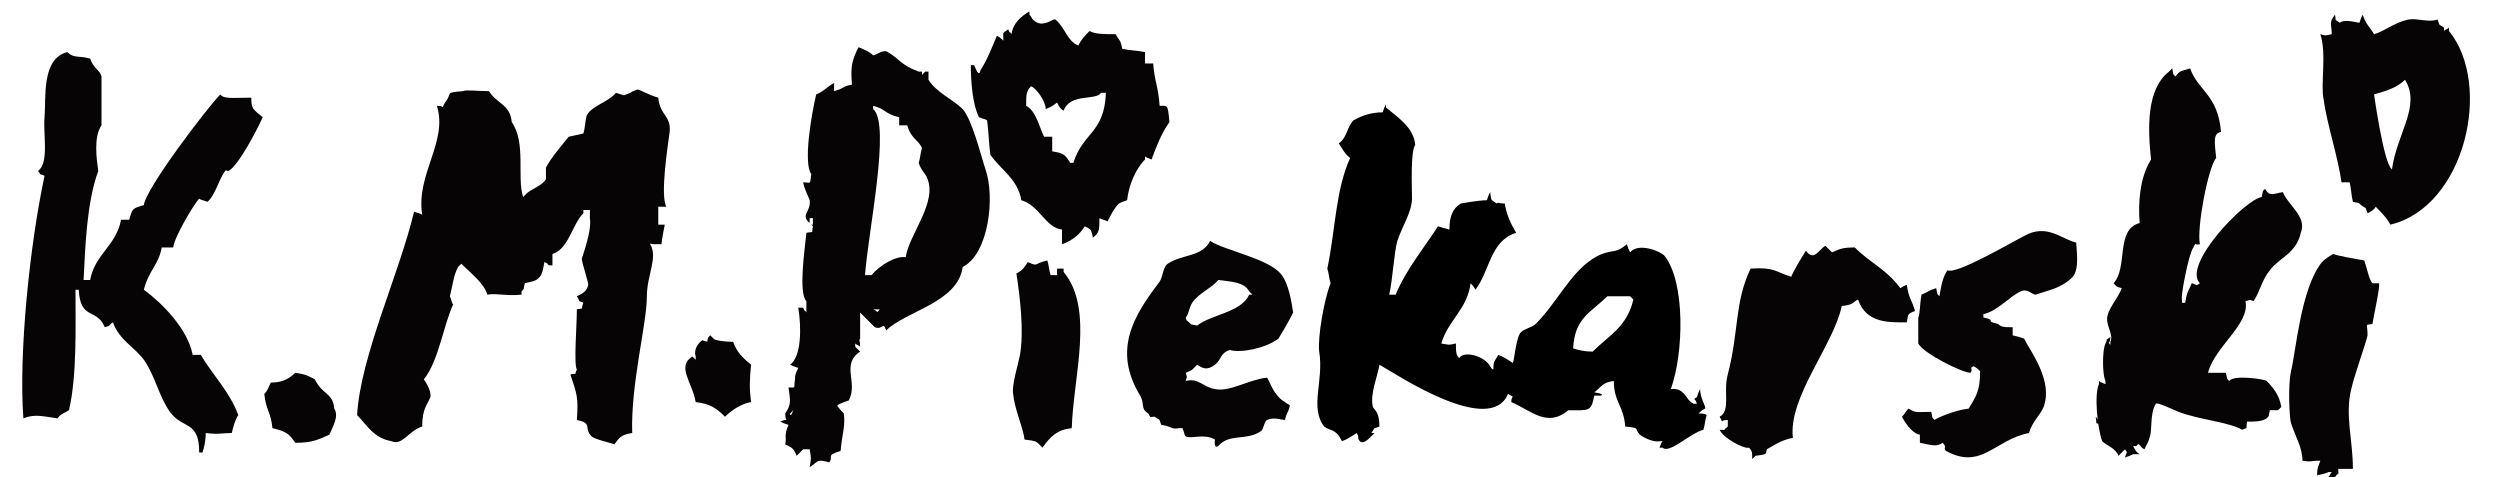 <svg alt="K. M. Piekarski" id="logo" xmlns="http://www.w3.org/2000/svg" width="152" height="29" viewBox="0 0 152.3 29.3"><style>.a{fill:#070405;}</style><path d="M149.8 1.9c0-0.1 0-0.1 0-0.2 -0.1 0.1-0.2 0.1-0.3 0.2 0-0.1 0-0.1 0-0.2 -0.4-0.3-0.2 0-0.4-0.5 -0.6 0.2-1.2-0.1-1.8 0 -0.9 0.2-1.4 0.7-2.1 0.9 -0.3-0.5-0.5-0.6-0.7-1.2 -0.1 0.2-0.1 0.2-0.2 0.5 -0.5-0.1-1-0.2-1.2 0 -0.4-0.3-0.2 0-0.3-0.5 -0.4 0.5-0.2 0.6-0.2 1.2 -0.5 0.1-0.3 0.1-0.7 0 0.4 1.2 0 3.1 0.2 4 0.2 1.5 0.9 3.6 1.1 5.1 0.2 0 0.4 0 0.5 0 0.1 0.4 0.1 0.8 0.2 1.2 0.4 0.1 0.3 0 0.5 0.2 0.4 0.3 0.2 0 0.4 0.5 0.2-0.1 0.4-0.2 0.5-0.4 0.3 0.3 0.7 0.7 0.9 1.1C150.8 12.7 152.5 5.2 149.8 1.9zM146.3 10.4c-0.5-0.3-1.1-4.6-1.1-4.6 0.7-0.2 1.4-0.4 1.9-0.9C148.1 6.5 146.6 8.2 146.3 10.4z" class="a"></path><path d="M6.8 13.5c0.2 0 0.3 0 0.5 0 0.2-0.7 0.2-0.7 0.9-0.9 0.1-1 3.9-6 4.7-6.8 0.2 0.3 0.8 0.2 1.9 0.2 0 0.7 0.1 0.7 0.7 1.2 -0.3 0.7-1.5 3-2.1 3.3 -0.2 0-0.1-0.1-0.2 0 -0.4 0.5-0.6 1.5-1.1 1.9 -0.2-0.1-0.4-0.1-0.5-0.2 -0.3 0.3-1.5 2.3-1.6 3 -0.2 0-0.5 0-0.7 0 -0.2 1.1-0.8 1.4-1.1 2.6 1.1 0.8 2.7 2.4 3 4 0.2 0 0.4 0 0.5 0 0.7 1.2 1.8 2.3 2.3 3.7 -0.2 0.3-0.3 0.7-0.4 1.1 -0.6 0-0.8 0.1-1.6 0 0 0.5-0.1 0.9-0.2 1.2 -0.1 0-0.1 0-0.2 0 0-2-1-1.4-1.8-2.5 -0.7-1-0.9-2.2-1.6-3.2 -0.6-0.8-1.5-1.2-1.9-2.3 -0.3 0.2-0.1 0.2-0.5 0.3 -0.5-1.2-1.5-0.4-1.6-2.3 -0.1 0-0.1 0-0.2 0 0 2.1 0.1 5.3-0.4 7.4 -0.3 0.2-0.5 0.2-0.7 0.5 -0.8-0.1-1.4-0.3-2.1 0C0.5 21.7 1.2 15 2.1 10.8c-0.4-0.2-0.1 0.1-0.4-0.3 0.7-0.5 0.3-2.3 0.4-3.3 0.1-1.2-0.2-3.6 1.4-4 0.4 0.4 0.7 0.2 1.4 0.4 0.2 0.6 0.6 0.7 0.7 1.1 0 1 0 2 0 3C5.1 8.4 5.3 9.8 5.4 10.5c-0.7 1.9-0.8 4.6-0.9 6.7 0.1 0 0.2 0 0.4 0C5.2 15.6 6.5 15.1 6.8 13.5z" class="a"></path><path d="M138.3 12.1c0.1-0.4 0-0.3 0.2-0.5 0.3 0.5 0.5 0.3 1.1 0.2 0.3 0.8 1.5 1.5 1.1 2.5 -0.3 1.3-1.3 1.5-1.9 2.3 -0.5 0.6-0.6 1.3-1 1.9 -0.3-0.1-0.1-0.1-0.5 0 0.3 1.4-1.9 2.8-2.3 4.4 0.4 0 0.7 0 1.1 0 0.1 0.4 0 0.3 0.2 0.5 0.3-0.4 2.2-0.1 2.3 0 0.4 0.4 0.8 0.9 0.9 1.6 -0.1 0.1-0.1 0.1-0.2 0.2 -0.2 0-0.4 0-0.5 0 -0.1 0.4 0 0.3-0.2 0.5 -0.3 0.2-0.7 0.2-1.2 0.2 -0.1 0.6 0.1 0.3-0.3 0.5 -0.9-0.5-2.6-0.6-3.9-1.1 -0.5-0.2-1.3-0.6-1.4-0.5 -0.4 0.6-0.2 1.7-0.4 2.1 -0.1 0.4-0.2 0.4-0.3 0.7 -0.3-0.1-0.3-0.5-0.5-0.2 -0.1 0-0.1 0-0.2 0 0.1 0.2 0.2 0.4 0.4 0.5 -0.1 0-0.2 0-0.4 0 -0.2 0.1-0.2 0.1-0.5 0.2 0.1-0.4 0.2-0.2 0-0.5 -0.1 0.1-0.2 0.2-0.4 0.4 -0.2-0.5-0.7-0.6-1-0.9 -0.3-0.8-0.5-2.9-0.2-3.5 0-0.1 0-0.1 0-0.2 0.1 0.1 0.2 0.1 0.4 0.2 0-0.1 0-0.1 0-0.2 -0.2-0.4-0.2-1.9 0-2.3 0.2-0.4-0.1-0.1 0.3-0.4 0 0.5-0.2 0.2 0 0.5 0-0.1 0-0.1 0-0.2 0.2-0.4-0.2-0.9-0.2-1.4 0-0.6 0.7-1.3 0.9-1.9 -0.4-0.1-0.3-0.1-0.5-0.3 0.9-1 0.1-3.3 1.6-3.7 -0.1-1.2 0-2.8 0.7-3.9 -0.2-1.9-0.3-4.3 1.1-5.4 0.1-0.1 0.1-0.1 0.2-0.2 0.1 0.4 0 0.3 0.2 0.5 0.3-0.4 0.3-0.3 0.9-0.5 0.5 1.4 1.7 1.6 1.9 3.9 -0.5 0.1-0.4 0.6-0.3 1.6 -0.5 0.6-1.2 4.3-1 5.3 -0.4 0.1-0.2-0.2-0.4 0.2 -0.3 0.4-0.8 3.1-0.7 3.2 0 0.1 0 0.1 0 0.2 0.1 0 0.1 0 0.2 0 0.1-0.7 0.2-0.7 0.4-1.2 0.4 0.1 0.2 0.2 0.5 0C133.4 16.3 137.2 12.3 138.3 12.1z" class="a"></path><path d="M39.8 6c0.1 1.1 0.8 1.1 0.7 2.1 -0.1 0.8-0.6 3.9-0.2 4.6 -0.2 0-0.4 0-0.5 0 0 0.4 0 0.7 0 1.1 0.1 0 0.2 0 0.4 0 0 0-0.2 1-0.2 1.2 -0.2 0-0.4 0-0.5 0 -0.2 0-0.1-0.1-0.2 0 0.5 0.8-0.2 1.9-0.2 3.2 0 1.7-1 5.4-0.9 8.4 -0.7 0.1-0.8 0.3-1.1 0.7 -0.2-0.1-1.2-0.3-1.4-0.5 -0.5-0.5 0.1-0.8-0.9-1 0.1-1.4 0-1.6-0.4-2.8 0.5-0.1 0.2 0.1 0.4-0.3 -0.2-0.3 0-2.7 0-3.7 0.5-0.1 0.2 0.1 0.4-0.4 -0.4-0.2-0.1 0.1-0.4-0.4 0.4-0.2 0.6-0.3 0.7-0.7 0-0.2-0.4-1.4-0.4-1.6 0.3-0.9 0.6-1.9 0.5-2.5 0-0.2 0-0.4 0-0.5 -0.1 0-0.2 0-0.4 0 0 0.1 0 0.1 0 0.2 -0.7 0.7-0.9 2.2-1.9 2.5 0 0.2 0 0.5 0 0.7 -0.1 0-0.1 0-0.2 0 -0.2-0.1 0-0.1-0.3-0.2 -0.1 0.7-0.2 0.9-0.5 1.1 -0.2 0.1-0.3 0.1-0.7 0.2 -0.1 0.4 0 0.3-0.2 0.5 0 0.1 0 0.1 0 0.2 -0.9 0.1-1.5-0.1-2.1 0 -0.2-0.7-1-1.3-1.6-1.9 -0.1 0.1-0.1 0.1-0.2 0.2 -0.3 0.6-0.3 1-0.5 1.8 0.1 0.2 0.1 0.4 0.2 0.5 -0.6 1.3-0.9 3.5-1.8 4.6 0 0 0.5 0.7 0.4 1.1 -0.2 0.5-0.5 0.7-0.5 1.8 -0.9 0.3-1.2 1.2-1.9 0.9 -1.1-0.2-1.5-1-2.1-1.6 0.2-3.6 2.6-8.7 3.5-12.5 0.2 0.1 0.4 0.1 0.5 0.2 -0.4-2.5 1.6-4.5 0.9-6.7 0.6 0 0.2 0.3 0.5-0.2 0.5-0.6-0.1-0.6 1.1-0.7 0.2-0.1 0.9 0 1.6 0 0.5 0.8 1.3 0.8 1.4 1.9 0.9 1.3 0.3 3.4 0.7 4.6 0.1-0.1 0.1-0.1 0.2-0.2 0.3-0.3 1-0.5 1.2-0.9 0-0.2 0-0.5 0-0.7 0.3-0.6 1-1.4 1.4-1.9l0.9-0.2c0.1-0.3 0.1-0.7 0.2-1.1 0.3-0.6 1.3-0.8 1.8-1.4 0.7 0.2 0.3 0.2 0.9 0 0.1-0.1 0.2-0.1 0.4-0.2C38.7 5.5 39.1 5.8 39.8 6z" class="a"></path><path d="M70.6 6.5c-0.1-1.3-0.3-1.4-0.4-2.6 -0.2 0-0.4 0-0.5 0 0-0.2 0-0.5 0-0.7 -0.5-0.1-0.9-0.1-1.4-0.2 -0.1-0.6-0.2-0.5-0.4-0.9 -0.7 0-1.3 0-1.6-0.2 -0.3 0.3-0.5 0.5-0.7 0.9 -0.7-0.3-0.8-1.1-1.4-1.6 -0.1-0.1-0.6 0.4-1.1 0.2 -0.4-0.2-0.3-0.3-0.5-0.5 0-0.1 0-0.1 0-0.2C62.1 1 61.6 1.4 61.5 2.1c-0.1-0.2-0.1 0-0.2-0.3 -0.4 0.3-0.3 0.1-0.3 0.7 -0.1-0.1-0.2-0.2-0.4-0.3 -0.3 0.7-0.6 1.5-1 2.1 -0.1 0.5-0.3-0.1-0.4-0.3 -0.1 0-0.1 0-0.2 0 0 1 0.1 2.4 0.5 3.2 0.2 0.1 0.4 0.1 0.5 0.2 0.1 0.7 0.1 1.4 0.2 2.1 0.6 0.9 1.7 1.5 1.9 2.8 1.1 0.3 1.5 1.7 2.5 1.8 0 0.3 0 0.6 0 0.9 0.6-0.2 1.1-0.6 1.4-1.1 0.4 0.2 0.4 0.2 0.5 0.7 0.4-0.3 0.4-0.5 0.4-1.2 0.2 0.1 0.3 0.1 0.5 0.2 0.2-0.4 0.4-0.8 0.7-1.1 0.2-0.1 0.2-0.1 0.5-0.2 0.1-0.9 0.5-1.9 1.1-2.5 0-0.1 0-0.1 0-0.2 0.1 0.1 0.2 0.1 0.4 0.2 0.3-0.8 0.6-1.6 1.1-2.3C71.1 6.4 71.1 6.5 70.6 6.5zM65.3 10c-0.1 0-0.1 0-0.2 0 -0.3-0.5-0.4-0.6-1.1-0.7 0-0.3 0-0.6 0-0.9 -0.2 0-0.4 0-0.5 0 -0.3-0.6-0.5-1.6-1.1-1.9 0-0.7 0-0.9 0.3-1.2 0.3 0.1 0.9 0.9 0.9 1.4C64.1 6.5 64 6.5 64.3 6.3c0.1 0.2 0.2 0.4 0.4 0.5 0.4-1.1 2-0.6 2.3-1.1 0.1 0 0.2 0 0.3 0C67.2 8.2 65.9 8.1 65.3 10z" class="a"></path><path d="M58.8 8.4c0 0.1 0 0.2 0 0.4 0.1 0 0.1 0 0.2 0 0-0.1 0-0.2 0-0.4C59 8.4 58.9 8.4 58.8 8.4z" class="a"></path><path d="M82.5 11.1c-0.1 0.1-0.1 0.2-0.2 0.4C82.6 11.2 82.5 11.1 82.5 11.1z" class="a"></path><path d="M126.9 14.9c0.1 1.1 0.1 1.7-0.2 2.1 -0.7 0.7-1.4 0.8-2.3 1.1 -0.2 0-0.5-0.4-0.9-0.2 -0.7 0.3-1.4 1.2-2.3 1.4 0 0.1 0 0.1 0 0.2 0.9 0.2 0 0.2 0.9 0.4 0.2 0.2 0.4 0.2 0.9 0.2 0 0.2 0 0.4 0 0.5 0.4 0.1 0.4 0.1 0.7 0.2 0.4 0.8 1.8 2.6 1.2 4.2 -0.2 0.5-0.7 0.9-0.9 1.6 -2.1 0.4-2.9 2.3-5.1 1.1 -0.2-0.2 0.1-0.2-0.2-0.5 -0.4 0.3-0.8 0.1-1.4 0 0-0.2 0-0.3 0-0.5 -0.3 0-0.8-0.5-1.1-1.1 0.2-0.2 0.2-0.3 0.4-0.5 0.5 0.3 0.5 0.2 1.4 0.2 0.1 0.4 0 0.3 0.2 0.5 0.1-0.1 1.2-0.6 2.1-0.7 0.4-0.7 0.7-1 0.7-2.3 -0.1-0.1-0.2-0.2-0.4-0.3 -0.3 0.1 0 0.2-0.2 0.4 -0.5 0-2.9-1.2-3.2-1.8 0-0.5 0-1.1 0-1.6 0.1-0.1 0.1-0.9 0.2-1.4 0.5-0.2 0.3-0.2 0.9-0.4 0.1 0.4 0 0.3 0.2 0.5 0.1-0.6 0.2-1.2 0.5-1.6 0.5 0.3 3.9-1.7 4.7-2.1C125.1 13.7 126 14.7 126.9 14.9z" class="a"></path><path d="M112.5 18.8c-0.5 2.4-3.3 5.6-3 8.1 -0.7 0.1-1.4 0.6-1.6 0.7 -0.1 0.3 0.1 0.3-0.7 0.4 -0.1 0.1-0.1 0.1-0.2 0.2 0-0.4 0-0.5-0.2-0.7 -0.3 0.1-1.6-0.6-1.8-1.1 0.5 0 0.1 0.1 0.5-0.2 0-0.1 0-0.2 0-0.4 -0.6 0-0.2 0.3-0.5-0.2 0.7-0.4 0.2-1.5 0.5-2.6 0.7-2.7 0.4-4.4 1.4-6.5 1.5-0.1 1.5 0.2 2.5 0.5 0.1-0.3 0.7-1.3 0.9-1.6 0.5 0.7 0.8-0.1 1.2-0.3 0.1 0.1 0.2 0.2 0.4 0.4 0.5-0.2 0.6-0.3 1.4-0.3 1 1 1.9 1.3 2.8 2.5 0.2-0.1 0.1-0.1 0.4-0.2 0.1 0.8 0.3 0.9 0.5 1.6 -0.5 0.2-0.4 0.2-0.5 0.7 -1 0-2.5 0.1-3-1.4C113.1 18.6 113.3 18.7 112.5 18.8z" class="a"></path><path d="M27.7 15.4c0.1 0.1 0.2 0.2 0.4 0.4C27.9 15.7 27.8 15.6 27.7 15.4z" class="a"></path><path d="M24.2 15.6c0.2 0.1 0 0.1 0.4 0.2C24.4 15.7 24.5 15.7 24.2 15.6z" class="a"></path><path d="M143.9 28.8c-0.3 0-0.6 0-0.9 0 0 0.5 0.1 0.1-0.2 0.5 -0.1 0-0.2 0-0.4 0 0.1-0.1 0.1-0.2 0.2-0.3 -0.1 0-0.1 0-0.2 0 -0.2 0.1-0.3 0.1-0.7 0.2 0-0.5 0.1-0.6 0.2-0.9 -0.7 0-0.5 0.1-1.1 0 0-0.8-0.4-1.4-0.7-2.3 -0.1-0.3-0.2-2.3 0-3.2 0.3-1.2 0.6-5.1 1.9-6.7 0.2-0.2 0.5-0.4 0.7-0.5 0.2 0.1 1.3 0.3 1.9 0.4 0.2 0.6 0.3 1.2 0.5 1.4 0.1 0 0.2 0 0.4 0 0.1 0.1-0.3 1.9-0.4 2.5 -0.5 0.1-0.3-0.1-0.3 0.7 -0.1 0.5-0.8 2.4-1 3.3C143.4 25.5 143.9 27 143.9 28.8z" class="a"></path><path d="M113.7 15.8c0.2 0.1 0 0.1 0.4 0.2C113.9 15.8 114 15.9 113.7 15.8z" class="a"></path><path d="M63.7 16c0.1 0.3 0.1 0.6 0.2 0.9 0.1 0 0.2 0 0.4 0 0-0.1 0-0.2 0-0.4 0.1 0 0.2 0 0.4 0 0 0.1 0 0.1 0 0.2 1.9 2.3 0.6 6.4 0.5 9.6 -0.9 0.1-1.3 0.5-1.8 1.2 -0.4-0.4-0.3-0.4-1.1-0.5 -0.1-0.8-0.6-1.8-0.7-2.8 -0.1-0.5 0.3-1.8 0.4-2.3 0.3-1.5 0-3.8-0.2-5.1 0.4-0.2 0.5-0.4 0.7-0.7C63.2 16.4 62.8 16.2 63.7 16z" class="a"></path><path d="M72.2 16c0 0.1 0 0.2 0 0.4 0.1 0 0.1 0 0.2 0 0-0.1 0-0.2 0-0.3C72.3 16 72.2 16 72.2 16z" class="a"></path><path d="M110.6 16.1c-0.1 0.1-0.1 0.2-0.2 0.4C110.7 16.3 110.6 16.1 110.6 16.1z" class="a"></path><path d="M59.9 10.4c-0.3-0.9-0.8-3-1.4-3.7 -0.6-0.6-1.6-1-2.1-1.8 0-0.2 0-0.4 0-0.5 -0.1 0-0.1 0-0.2 0 -0.1 0.1-0.1 0.1-0.2 0.2 0-0.1 0-0.1 0-0.2 -0.1 0-0.1 0-0.2 0 -1.1-0.4-1.2-0.8-1.9-1.2 -0.3-0.2-0.7 0.2-0.9 0.2 -0.2-0.2-0.4-0.3-0.9-0.5 -0.4 0.8-0.5 1.2-0.4 2.3 -0.6 0.1-0.4 0.2-1.1 0.4 0-0.2 0-0.4 0-0.5 -0.4 0.2-0.6 0.5-1.1 0.7 -0.3 1.3-0.8 4.2-0.3 4.9 -0.1 0.7 0 0.5-0.5 0.5 0.1 0.5 0.3 0.8 0.4 1.1 0.1 0.7-0.6 0.9 0 1.4 0-0.1 0-0.2 0-0.3 0.1 0 0.1 0 0.2 0 0 0.1 0 0.2 0 0.4 0 0-0.1 0-0.1 0 0 0 0.1 0.1 0.1 0.1 -0.1 0.5 0.1 0.3-0.4 0.4 -0.1 1-0.5 3.7 0 4.2 0 0.2 0 0.5 0 0.7 -0.1-0.2-0.1 0-0.2-0.3 -0.1 0-0.2 0-0.3 0 0.2 1.2 0.2 3-0.5 3.5 0.2 0.1 0.2 0.1 0.5 0.2 -0.2 0.4-0.2 0.5-0.2 0.7 -0.1 0.6 0.1 0.5-0.4 0.5 0.1 0.8 0.2 1-0.2 1.6 0 0 0 0.4 0.1 0.4 -0.1 0-0.2 0-0.4 0.1 0.2 0.1 0.2 0.1 0.5 0.2 -0.3 0.7-0.1 0.7-0.2 1.2 0.4 0.2 0.5 0.2 0.7 0.7 0.1-0.1 0.2-0.2 0.4-0.4 0.1 0 0.2 0 0.4 0 0.1 0.6 0.1 0.5 0 1.1 0.6-0.4 0.4-0.5 1.2-0.3 0.2-0.2 0-0.4 0.2-0.5 0.2-0.1 0.2-0.1 0.5-0.2 0.1-1.1 0.3-1.5 0.2-2.3 0 0-0.4-0.4-0.4-0.5 0.1-0.1 0.7-0.3 0.7-0.3 0.6-1.1-0.5-2.2 0.7-3 -0.1-0.1-0.2-0.2-0.3-0.3 0-0.1 0-0.1 0-0.2 0.1 0.1 0.2 0.1 0.3 0.2 0-0.5-0.1-0.3 0-0.5 0-0.5 0-1.1 0-1.6 0.4 0.4 0.4 0.4 0.9 0.9 0.5 0.2 0.5-0.4 0.7 0.2 1.2-1.2 4.4-1.7 4.7-3.9C60.1 15.6 60.5 12.1 59.9 10.4zM47.9 25.5c0 0 0 0 0-0.1 0.1-0.1 0.1-0.1 0.2-0.2C48 25.4 48 25.5 47.9 25.5zM53 19c0.1 0 0.2 0 0.4 0C53.2 19.3 53.3 19.1 53 19zM55 15.8c-0.6-0.1-1.6 0.5-2.1 1.1 -0.1 0-0.2 0-0.4 0 0.2-2.7 1.6-9.3 0.5-10.2 0-0.1 0-0.1 0-0.2 0.8 0.2 0.7 0.5 1.6 0.7 0 0.2 0 0.4 0 0.5 0.2 0 0.4 0 0.5 0 0.2 0.8 0.7 0.9 0.9 1.4 -0.1 0.3-0.1 0.6-0.2 0.9 0.1 0.4 0.5 0.8 0.5 0.9C57 12.4 55.2 14.4 55 15.8z" class="a"></path><path d="M42.1 24.7c-0.2-1.2-1.2-2.2-0.2-2.8 0.1 0.1 0.1 0.1 0.2 0.2 0-0.1 0-0.1 0-0.2 -0.1-0.3 0-0.7 0.4-1 0.6 0.2 0.1 0 0.5-0.3 0.1 0.1 0.1 0.1 0.2 0.2 0 0.1 0.7 0.2 1.2 0.2 0.2 0.6 0.6 1 1.1 1.4 -0.1 1-0.1 1.5 0 2.3 -0.6 0.1-1.2 0.5-1.6 0.9C43.4 25.1 43 24.8 42.1 24.7z" class="a"></path><path d="M35.1 20.9c0.2 0.1 0 0.1 0.4 0.2C35.2 20.9 35.4 21 35.1 20.9z" class="a"></path><path d="M77.2 23.2c-1.1 0.1-2.3 0.9-3.2 0.7 -0.7-0.1-1-0.7-1.8-0.5 0.1-0.4 0.1-0.1 0-0.5 0.5-0.2 0.4-0.2 0.7-0.5 0.3 0.2 0.6 0.4 1.1 0 0.4-0.3 0.3-0.7 0.9-0.9 0.7 0.2 2.2-0.1 3-0.7 0.3-0.5 0.6-1 0.9-1.6 -0.1-0.7-0.3-1.8-0.7-2.3 -0.7-1-3.5-1.5-4.4-2.1 -0.5 1-1.7 0.8-2.6 1.4 -0.3 0.2-0.3 0.8-0.5 1.1 -1.6 2.1-2.9 4.2-1.2 7 0.3 0.5 0 0.8 0.5 1.1 0.2 0.3 0 0.2 0.4 0.2 0.4 0.3 0.2 0 0.4 0.5 0.7 0.1 0.6 0.3 1.1 0.2 0.1 0 0.1 0 0.2 0 0.1 0.2 0.1 0.4 0.2 0.5 0.3 0.2 1.1-0.2 1.8 0.2 0 0-0.1 0.6 0.2 0.4 0.7-0.8 1.7-0.3 2.6-0.9 0.2-0.1 0.2-0.6 0.4-0.7 0.4-0.2 0.9 0 1.1 0 0.1-0.5 0.2-0.4 0.3-0.9 -0.3-0.2-0.2-0.1-0.3-0.2C77.6 24.3 77.4 23.5 77.2 23.2zM72.2 19.5c0.2-0.2 0.2-0.6 0.4-0.9 0.4-0.6 1.2-0.9 1.6-1.4 0.7 0.1 1.6 0.1 1.9 0.7 0.1 0.1 0.1 0.1 0.2 0.2 -0.1 0-0.1 0-0.2 0 -0.5 1.1-2.3 1.2-3.2 1.9 -0.4-0.1-0.3 0-0.5-0.2C72.2 19.6 72.3 19.8 72.2 19.5z" class="a"></path><path d="M110.7 21.1c0 0.1 0 0.2 0 0.4 0.1 0 0.1 0 0.2 0 0-0.1 0-0.2 0-0.4C110.9 21.1 110.8 21.1 110.7 21.1z" class="a"></path><path d="M109.7 23.9c0.2 0.1 0 0.1 0.4 0.2C109.9 23.9 110 24 109.7 23.9z" class="a"></path><path d="M103.7 25.4c0.1-0.1 0.2-0.2 0.4-0.3 0.1-0.1-0.3-0.6-0.3-1.2 -0.1 0.2-0.1 0.2-0.2 0.5 -0.3 0.2-0.1 0 0 0.4 -0.1 0-0.1 0-0.2 0 -0.5-0.2-0.5-1-1.4-0.9 0.8-2.2 0.9-6.6-0.4-8.2 -0.3-0.3-1.6-0.8-2.1-0.2 -0.1-0.2-0.1-0.2-0.2-0.5 -0.8 0.7-1 0.2-2.1 0.9 -1.4 0.9-2.2 2.7-3.5 4 -0.2 0.2-0.7 0.3-0.9 0.5 -0.3 0.3-0.4 1.6-0.5 1.9 -0.3-0.2-0.6-0.4-0.9-0.5 -0.2 0.4-0.3 0.3-0.3 0.9 -0.2-0.1-0.1-0.1-0.2-0.2 -0.3-0.6-1.6-1-1.9-0.5 -0.2-0.2-0.2-0.4-0.2-0.9 -0.5 0.1-0.3 0.1-0.9 0 0.4-1.4 1.6-2.1 1.8-3.7 0.1 0.1 0.2 0.2 0.3 0.4 0.9-1.2 0.9-3 2.5-3.5 -0.3-0.5-0.6-1.1-0.7-1.8 -0.5 0-0.3-0.1-0.5 0 -0.4-0.3-0.3-0.1-0.4-0.7 -0.1 0.2-0.1 0.2-0.2 0.5 -0.5 0-1.6 0.2-1.6 0.2 -0.5 0.3-0.7 0.8-0.7 1.6 -0.4-0.1-0.4-0.1-0.7-0.2 -0.7 1.1-2 2.7-2.6 4.2 -0.1 0-0.2 0-0.4 0 0.2-0.8 0.3-2.6 0.5-3.3 0.3-0.9 0.9-1.8 0.9-2.6 0-0.7-0.1-2.9 0.2-3.3 -0.1-1.1-1.1-1.7-1.8-2.3 0-0.1 0-0.1 0-0.2 -0.1 0.2-0.1 0.2-0.2 0.5 -0.7 0-1.3 0.2-1.8 0.5 -0.4 0.4-0.4 1.1-0.9 1.4 0.2 0.3 0.4 0.7 0.7 0.9 -0.9 2-0.9 4.4-1.4 6.8 0.1 0.3 0.1 0.6 0.2 0.9 -0.4 1-0.8 3.3-0.7 4.2 0.3 1.8-0.6 3.4 0.3 4.6 0.4 0.3 0.7 0.1 1.1 0.9 0.3-0.1 0.6-0.3 0.9-0.5 0.2 0.3 0 0.3 0.2 0.5 0.2 0.2 0.5-0.1 0.7-0.3 0.1-0.1 0.1-0.1 0.2-0.2 -0.1 0-0.1 0-0.2 0 0.3-0.4 0-0.2 0.5-0.4 0-0.9-0.3-1-0.4-1.2 -0.2-0.8 0.3-1.9 0.4-2.6 1.2 0.7 6.8 4.4 7.9 1.8 0.5 0.3 0.2 0 0.2 0.5 1.2 0.5 2.2 1.6 3.5 0.5 1.3 0 1.4 0.1 1.6-0.9 0.1 0 0.2 0 0.4 0 0.3-0.1-0.4-0.2-0.4-0.2 0.5-0.4 0.5-0.6 1.2-0.7 0 1.3 0.6 1.5 0.7 2.8 1 0.1 0.5 0.1 0.9 0.5 0.1 0.1 0.8 0.5 1.2 0.4 0.1 0 0.1 0 0.2 0 -0.1 0.1-0.1 0.2-0.2 0.4 0.1 0 0.1 0 0.2 0 0.4 0.4 1.7-0.9 2.5-1.1 0.1-0.3 0.1-0.6 0.2-0.9C104.1 25.4 103.9 25.4 103.7 25.4zM97.2 21.6c-0.5 0-0.9-0.1-1.2-0.2 0.1-1.9 1.1-2.2 2.1-3.2 0.5 0 0.9 0 1.4 0 0.1 0.1 0.1 0.1 0.2 0.2C99.3 20.1 98.2 20.6 97.2 21.6z"></path><path d="M35.2 24.9c0 0.1 0 0.2 0 0.4 0.1 0 0.1 0 0.2 0 0-0.1 0-0.2 0-0.3C35.4 24.9 35.3 24.9 35.2 24.9z" class="a"></path><path d="M83.4 24.9c0 0.1 0 0.2 0 0.4 0.1 0 0.1 0 0.2 0 0-0.1 0-0.2 0-0.3C83.5 24.9 83.4 24.9 83.4 24.9z" class="a"></path><path d="M128.1 25.6c0.1 0.6-0.1 0.3 0.4 0.5 0-0.1 0-0.1 0-0.2C128.3 25.9 128.2 25.7 128.1 25.6z" class="a"></path><path d="M2.7 13.5c0 0.1 0 0.2 0 0.3 0.1 0 0.1 0 0.2 0 0-0.1 0-0.2 0-0.3C2.8 13.5 2.8 13.5 2.7 13.5z" class="a"></path><path d="M17.5 22.9c0.7 0.1 0.8 0.2 1.2 0.4 0.5 1 1.1 0.8 1.2 1.8 0.3 0.5-0.1 1.1-0.3 1.6 -0.7 0.3-1 0.5-2.1 0.5 -0.4-0.6-0.6-0.7-1.4-0.9 -0.1-1-0.4-1.1-0.5-2.1 0.2-0.2 0.2-0.3 0.4-0.7C16.5 23.5 17 23.4 17.5 22.9z" class="a"></path></svg>